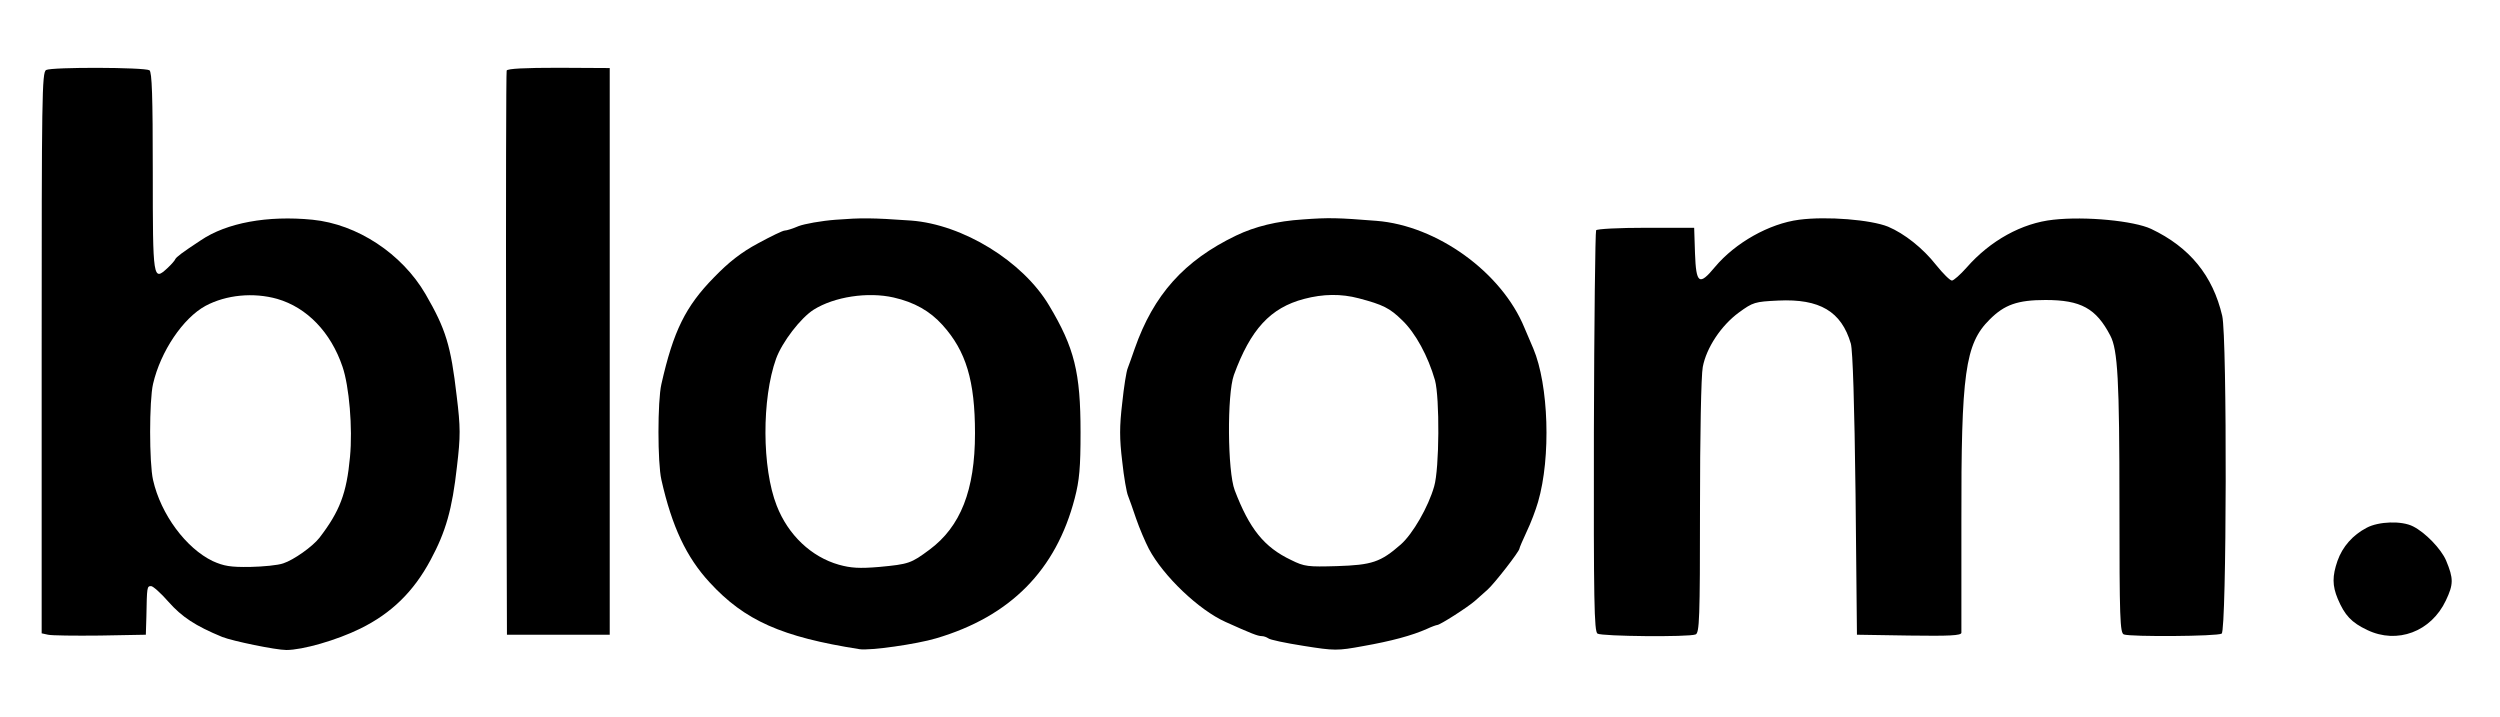<?xml version="1.0" standalone="no"?>
<!DOCTYPE svg PUBLIC "-//W3C//DTD SVG 20010904//EN"
 "http://www.w3.org/TR/2001/REC-SVG-20010904/DTD/svg10.dtd">
<svg version="1.0" xmlns="http://www.w3.org/2000/svg"
 width="900pt" height="258pt" viewBox="0 0 900 258"
 preserveAspectRatio="xMidYMid meet">
<g transform="translate(0,258) scale(0.1,-0.1)"
fill="#000000" stroke="none">
<path d="M166 2328 c-15 -8 -16 -97 -16 -1018 l0 -1010 23 -5 c12 -3 96 -4
187 -3 l165 3 2 65 c2 107 2 110 17 110 7 0 36 -26 63 -57 48 -54 96 -86 193
-126 38 -15 193 -47 231 -47 58 0 181 35 266 77 112 55 192 133 253 247 55
102 78 183 95 336 13 110 13 141 -1 255 -21 181 -39 240 -112 366 -85 146
-246 252 -407 268 -162 16 -309 -11 -402 -74 -67 -44 -88 -60 -92 -68 -1 -4
-14 -19 -28 -32 -52 -48 -53 -43 -53 345 0 276 -3 361 -12 367 -18 11 -352 12
-372 1z m832 -824 c107 -31 193 -120 235 -244 24 -70 37 -221 27 -325 -12
-131 -37 -196 -110 -291 -25 -32 -93 -80 -130 -92 -19 -7 -73 -12 -120 -13
-70 -1 -94 3 -134 21 -96 46 -187 168 -215 292 -14 61 -14 286 0 346 27 117
108 237 189 281 75 40 173 49 258 25z"/>
<path d="M1824 2326 c-2 -6 -3 -465 -2 -1021 l3 -1010 185 0 185 0 0 1020 0
1020 -184 1 c-121 0 -184 -3 -187 -10z"/>
<path d="M3009 1789 c-53 -4 -113 -15 -134 -23 -21 -9 -43 -16 -50 -16 -7 0
-50 -21 -96 -46 -60 -32 -106 -68 -159 -123 -102 -104 -146 -193 -189 -384
-14 -61 -14 -283 0 -344 38 -169 90 -279 174 -370 126 -137 259 -196 539 -240
37 -6 206 18 276 39 268 79 432 246 499 504 17 65 21 111 21 238 0 215 -22
304 -113 456 -95 160 -311 292 -497 306 -142 10 -179 10 -271 3z m208 -280
c75 -17 131 -49 176 -99 85 -94 117 -201 117 -390 0 -205 -52 -336 -164 -419
-66 -49 -74 -52 -181 -62 -71 -6 -102 -4 -145 8 -99 28 -183 107 -224 213 -53
135 -54 384 -2 529 22 60 88 146 135 176 75 47 195 65 288 44z"/>
<path d="M4690 1790 c-93 -6 -171 -25 -240 -58 -187 -90 -297 -213 -365 -407
-9 -27 -21 -59 -25 -70 -5 -11 -14 -68 -20 -126 -10 -84 -10 -128 0 -210 6
-57 16 -113 21 -124 4 -11 18 -48 29 -82 12 -35 33 -84 46 -109 52 -98 180
-220 276 -263 91 -41 116 -51 130 -51 8 0 18 -4 24 -8 5 -5 62 -17 126 -27
113 -18 122 -18 215 -1 102 18 176 38 230 62 17 8 34 14 37 14 10 0 110 64
136 87 14 12 34 30 45 40 24 21 115 138 115 148 0 3 12 31 26 61 15 31 33 79
41 107 47 161 38 422 -17 552 -5 11 -19 45 -32 75 -82 200 -315 368 -533 385
-138 11 -171 12 -265 5z m202 -284 c87 -23 111 -35 156 -79 48 -46 93 -129
118 -216 17 -63 16 -318 -3 -382 -21 -74 -77 -171 -120 -209 -73 -64 -104 -74
-230 -78 -104 -3 -117 -2 -165 22 -97 46 -150 112 -203 251 -26 68 -28 345 -3
415 60 164 131 242 253 274 68 18 133 19 197 2z"/>
<path d="M6477 1789 c-108 -14 -230 -83 -303 -170 -57 -69 -68 -61 -72 49 l-3
92 -174 0 c-96 0 -176 -4 -179 -9 -3 -5 -7 -331 -8 -726 -1 -609 1 -718 13
-726 16 -10 328 -13 353 -3 14 5 16 55 16 459 0 252 4 475 10 504 13 69 66
149 130 196 51 37 57 39 142 43 149 7 227 -39 261 -155 7 -25 13 -219 17 -543
l5 -505 188 -3 c146 -2 187 0 188 10 0 7 0 186 0 398 -1 536 13 642 102 730
53 53 100 70 201 70 127 0 182 -30 233 -128 27 -51 33 -161 33 -608 0 -412 2
-463 16 -468 24 -9 337 -7 352 3 18 11 20 1066 2 1144 -34 145 -117 247 -256
313 -62 29 -236 46 -352 33 -113 -12 -227 -75 -312 -172 -23 -26 -47 -47 -53
-47 -7 0 -32 25 -57 56 -48 61 -114 113 -173 138 -62 25 -220 38 -320 25z"/>
<path d="M8520 680 c-50 -26 -87 -68 -105 -119 -19 -55 -19 -89 1 -137 25 -59
49 -85 106 -112 108 -52 230 -6 283 106 28 59 28 79 1 144 -18 42 -75 101
-119 123 -41 21 -124 18 -167 -5z"/>
</g>
</svg>
